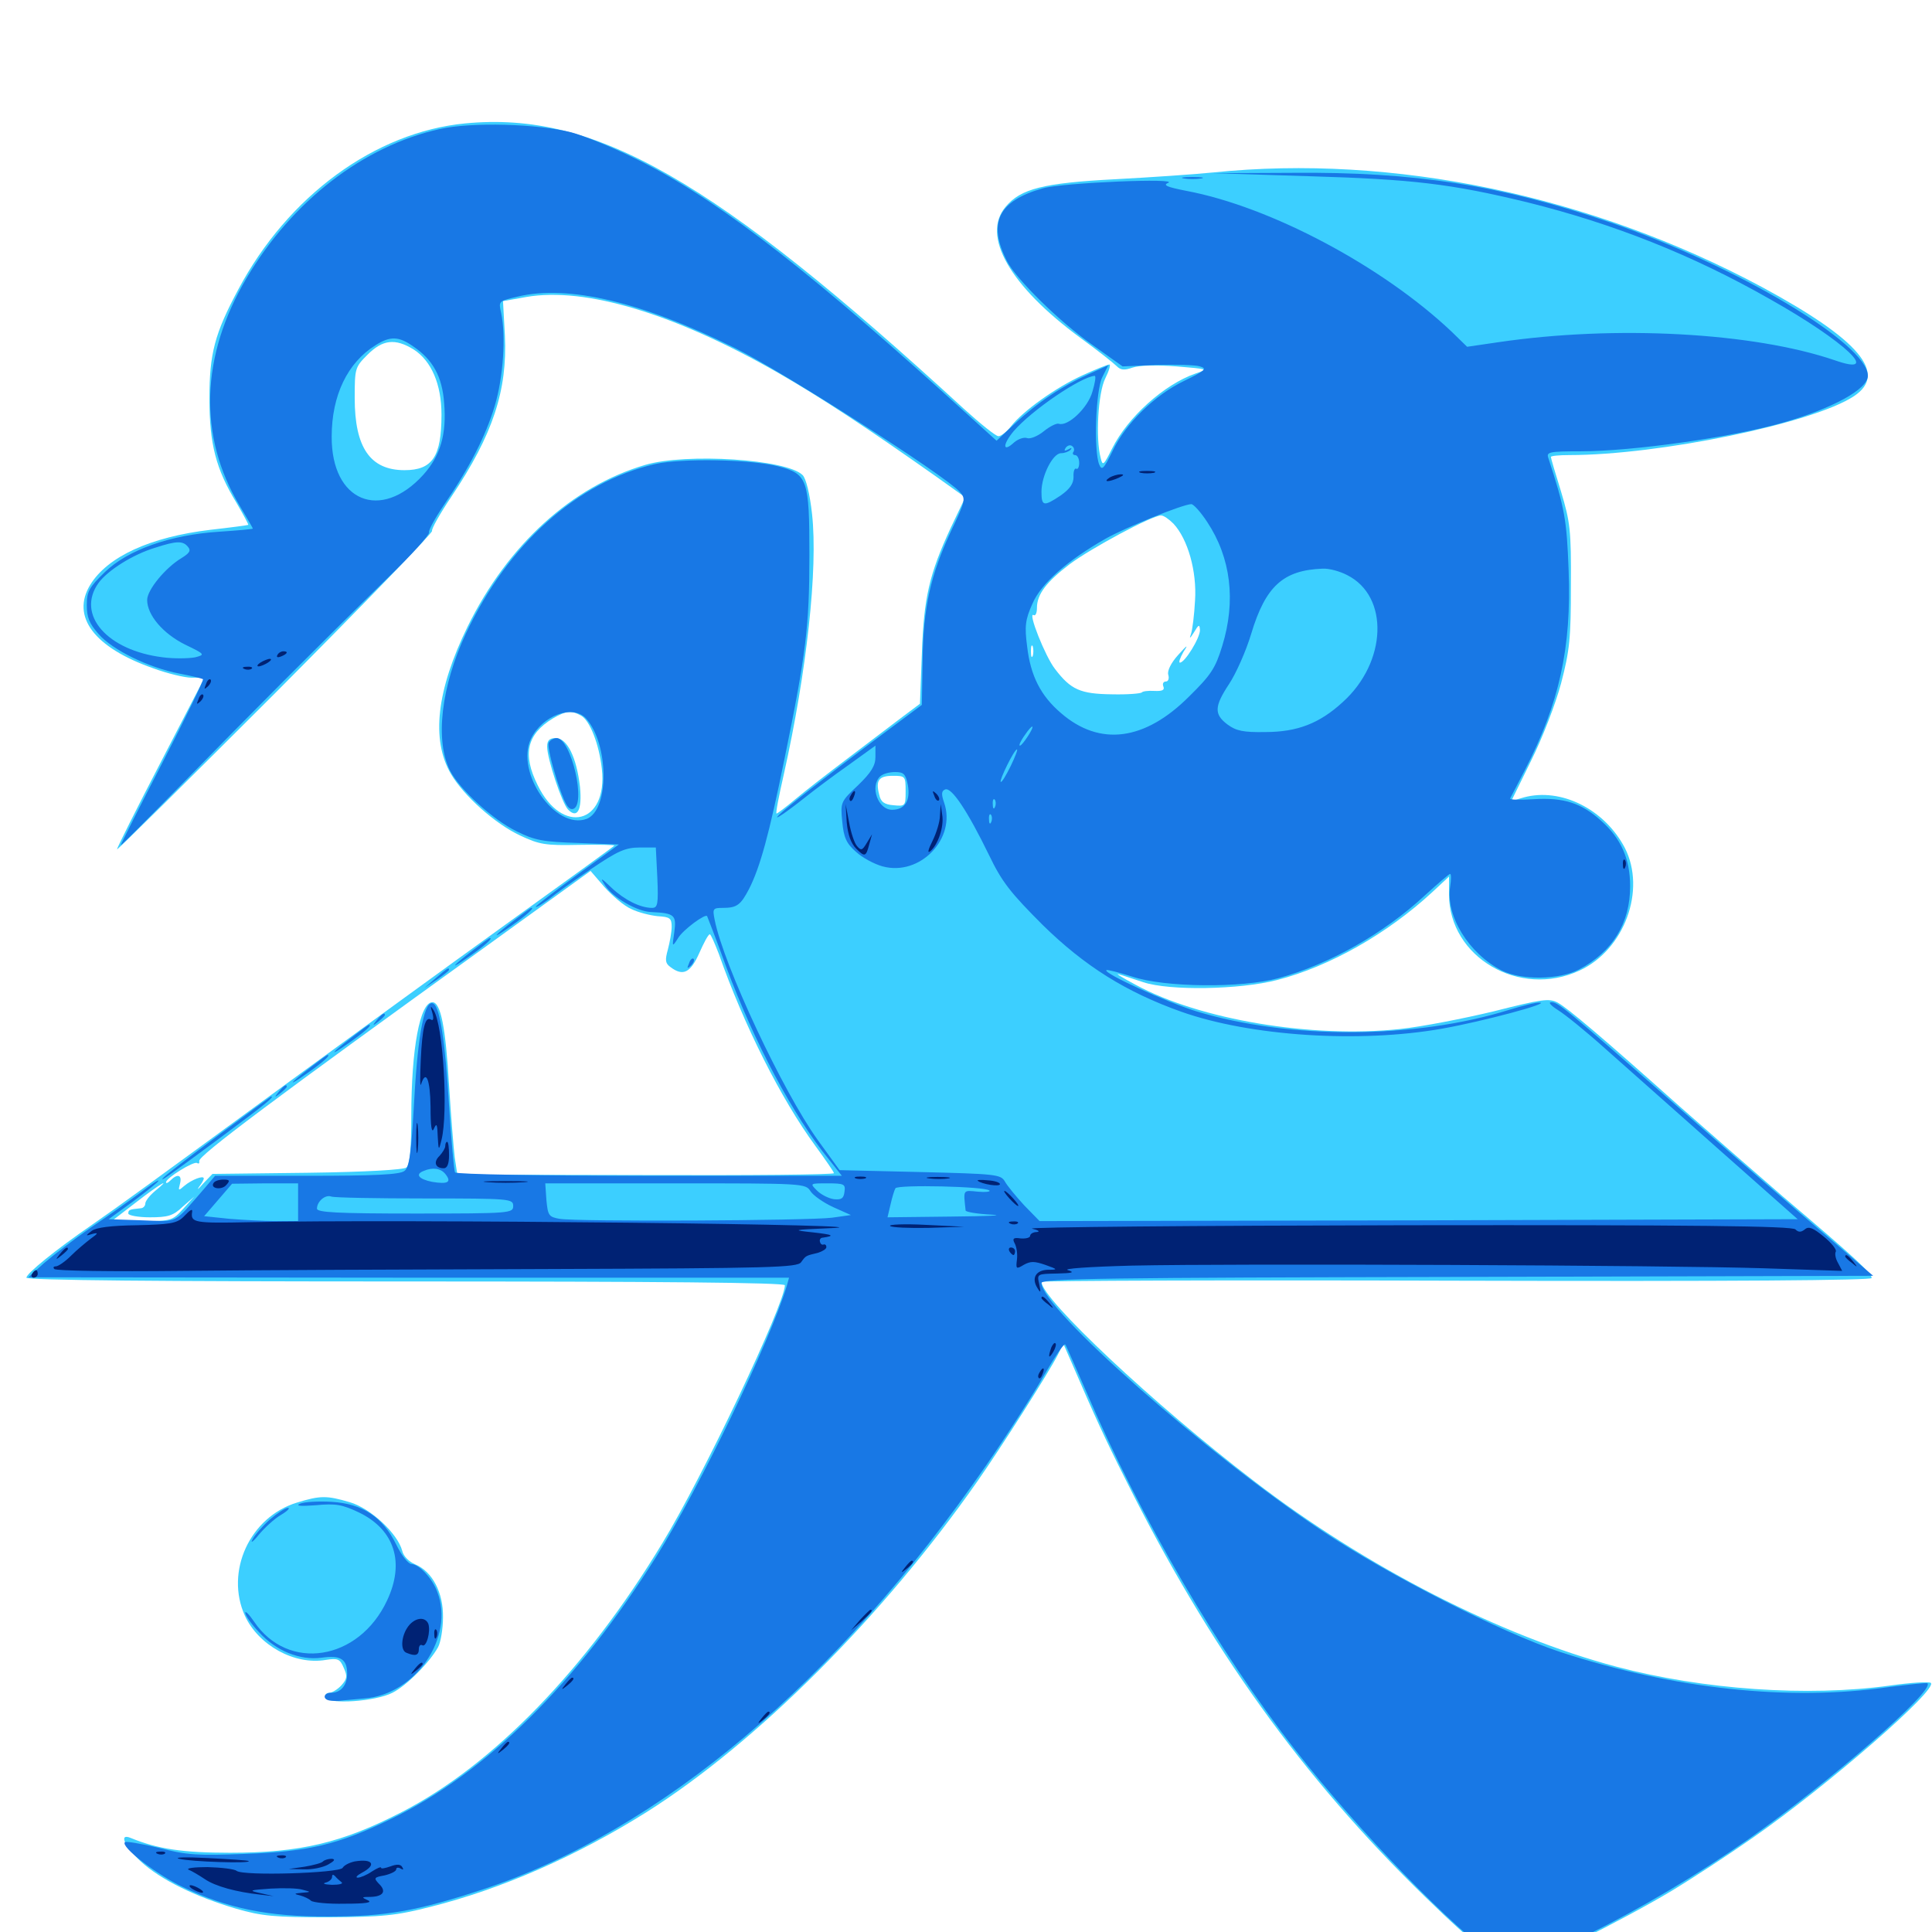 <svg xmlns="http://www.w3.org/2000/svg" viewBox="0 -1000 1000 1000">
	<path fill="#3ccfff" d="M240.82 -936.133C194.141 -931.641 149.023 -898.633 123.242 -850C111.133 -827.344 108.398 -816.992 108.398 -793.75C108.398 -770.312 111.719 -757.227 122.461 -739.648C125.977 -733.594 128.711 -728.516 128.516 -728.32C128.125 -728.125 119.336 -726.953 108.984 -725.781C77.734 -722.07 55.664 -711.914 46.68 -697.266C36.719 -680.859 48.633 -664.844 79.297 -654.102C86.719 -651.367 95.703 -649.219 99.219 -649.219H105.859L83.203 -605.469C70.703 -581.445 60.547 -561.133 60.547 -560.352C60.547 -559.766 97.461 -596.289 142.578 -641.406C187.695 -686.719 224.219 -724.414 223.633 -725.195C223.242 -726.172 227.734 -734.18 233.789 -743.164C255.078 -775 262.695 -797.852 261.328 -826.367L260.352 -844.141L272.461 -846.289C302.93 -851.562 349.219 -837.695 402.734 -807.031C425.195 -794.141 448.828 -778.516 484.57 -753.32L499.609 -742.578L491.992 -726.562C481.055 -702.93 478.125 -690.625 477.148 -661.523L476.172 -635.742L466.016 -628.125C460.547 -624.023 448.242 -614.648 438.477 -607.227C428.906 -600 416.797 -590.625 411.914 -586.523C406.836 -582.227 402.344 -578.906 401.953 -578.906C401.367 -578.906 403.125 -587.891 405.664 -599.023C417.578 -652.344 423.438 -705.469 420.312 -733.984C419.141 -744.531 417.188 -752.344 415.43 -754.102C407.227 -762.305 355.273 -765.625 333.984 -759.375C296.094 -748.242 262.891 -718.164 241.992 -675.586C225.977 -642.773 223.047 -617.188 233.398 -599.414C240.039 -588.086 256.25 -573.633 269.141 -567.578C279.102 -562.891 282.227 -562.305 299.414 -562.695C310.156 -562.891 318.359 -562.695 317.969 -562.305C317.773 -561.914 292.383 -543.555 261.719 -521.484C231.055 -499.414 183.008 -464.453 154.688 -443.75C74.023 -384.766 62.5 -376.367 47.852 -366.211C28.516 -352.93 13.672 -340.82 13.672 -338.672C13.672 -337.305 83.594 -336.719 209.961 -336.719C340.43 -336.719 406.25 -336.133 406.25 -334.766C406.25 -325 363.867 -235.742 342.773 -201.172C303.32 -135.938 255.078 -86.328 208.008 -62.109C176.953 -46.094 155.273 -41.016 119.141 -41.016C94.531 -41.016 81.641 -42.969 67.773 -48.633C61.328 -51.367 64.258 -44.531 72.852 -36.523C83.008 -27.148 100.977 -18.359 122.07 -12.109C135.547 -8.203 141.992 -7.617 169.922 -7.617C198.242 -7.812 204.688 -8.398 223.047 -13.086C259.57 -22.266 298.438 -39.258 334.766 -62.109C391.602 -98.047 456.641 -162.891 505.859 -233.203C518.164 -250.781 542.383 -288.867 547.461 -298.633L550.391 -304.492L554.492 -295.117C566.797 -266.602 571.875 -255.469 582.617 -234.18C626.172 -146.875 674.219 -79.883 737.5 -18.359C763.867 7.422 778.516 18.75 784.766 18.75C790.039 18.75 840.234 -6.25 865.234 -21.289C876.562 -28.125 895.312 -40.43 907.031 -48.633C946.289 -75.977 1002.93 -125.391 999.414 -128.906C998.633 -129.688 989.062 -129.102 978.125 -127.539C935.742 -121.68 881.836 -125.391 836.719 -137.305C776.953 -153.125 706.641 -189.062 648.828 -233.594C597.266 -273.047 539.062 -327.734 539.062 -336.523C539.062 -337.109 635.742 -337.5 753.906 -337.109C897.461 -336.719 968.75 -337.305 968.75 -338.477C968.75 -341.016 960.352 -348.828 922.852 -380.664C906.836 -394.531 882.617 -415.625 869.141 -427.539C829.102 -463.281 811.523 -478.125 806.25 -481.055C801.758 -483.398 798.047 -482.812 773.242 -476.562C757.812 -472.852 735.938 -468.555 724.609 -467.383C678.906 -462.5 620.898 -472.266 587.891 -490.234C580.859 -493.945 576.953 -496.484 579.102 -495.703C581.25 -495.117 586.914 -493.164 591.797 -491.602C605.273 -487.109 641.602 -487.695 661.133 -492.773C688.281 -499.805 717.969 -516.602 741.406 -538.281L750 -546.289V-537.109C750 -504.492 786.523 -483.203 817.578 -497.656C840.82 -508.398 852.148 -539.258 841.016 -561.133C830.469 -581.25 808.008 -592.383 788.867 -587.305L782.227 -585.352L792.383 -606.055C798.242 -617.773 805.078 -635.352 808.008 -646.289C812.5 -663.477 813.086 -669.531 813.086 -697.07C813.281 -725.586 812.695 -729.883 808.008 -745.508C805.078 -754.883 802.734 -762.891 802.734 -763.477C802.734 -764.062 807.031 -764.453 812.305 -764.453C858.594 -764.453 938.281 -780.859 959.57 -794.922C977.344 -806.641 962.305 -824.219 912.109 -851.367C823.633 -898.828 721.094 -920.312 627.93 -910.742C618.359 -909.766 595.508 -908.203 577.148 -907.227C540.039 -905.273 528.32 -902.344 520.508 -892.969C507.812 -877.93 522.656 -851.953 559.375 -825C567.969 -818.75 576.367 -812.109 577.93 -810.547C580.078 -808.398 581.836 -808.203 586.328 -809.766C589.844 -810.938 598.633 -811.133 608.984 -810.352C625.391 -808.984 625.586 -808.984 618.75 -806.641C602.539 -800.977 583.789 -784.18 575.586 -767.773C571.289 -759.18 570.703 -758.594 569.727 -762.891C566.992 -773.047 568.359 -796.68 572.07 -804.102C574.023 -808.008 575 -811.328 574.219 -811.328C573.242 -811.328 566.992 -808.789 560.156 -805.664C546.484 -799.414 529.492 -787.305 523.242 -779.297C521.094 -776.562 518.164 -774.219 516.797 -774.219C515.43 -774.219 507.422 -780.664 498.828 -788.477C369.336 -907.422 308.008 -942.578 240.82 -936.133ZM715.43 -905.664C716.602 -906.25 715.234 -906.641 711.914 -906.641C708.789 -906.641 707.617 -906.25 709.57 -905.664C711.328 -905.273 714.062 -905.273 715.43 -905.664ZM751.367 -901.953C752.148 -902.539 750.977 -903.125 748.828 -902.93C746.68 -902.93 746.094 -902.344 747.656 -901.758C749.023 -901.172 750.781 -901.367 751.367 -901.953ZM770.898 -898.047C771.68 -898.633 770.508 -899.219 768.359 -899.023C766.211 -899.023 765.625 -898.438 767.188 -897.852C768.555 -897.266 770.312 -897.461 770.898 -898.047ZM214.062 -819.141C223.242 -813.281 228.516 -801.172 228.516 -785.352C228.516 -763.672 223.828 -756.641 209.375 -756.641C191.602 -756.641 183.594 -768.359 183.594 -793.945C183.594 -809.375 183.789 -809.961 190.234 -816.406C198.047 -824.219 204.492 -825 214.062 -819.141ZM607.422 -728.906C614.844 -720.898 619.531 -704.297 618.555 -689.258C618.164 -681.836 617.188 -673.828 616.406 -671.68C615.43 -669.141 616.016 -669.531 617.969 -672.656C620.508 -676.953 620.898 -676.953 621.094 -673.828C621.094 -669.727 613.281 -657.031 610.742 -657.031C609.961 -657.031 610.742 -659.375 612.5 -662.5C615.234 -666.602 614.648 -666.406 609.766 -660.938C606.055 -656.836 604.102 -652.734 604.688 -650.781C605.273 -648.828 604.688 -647.266 603.516 -647.266C602.148 -647.266 601.562 -646.094 602.148 -644.727C602.93 -642.773 601.562 -642.188 597.461 -642.383C594.141 -642.578 591.406 -642.188 591.016 -641.602C590.43 -641.016 583.594 -640.43 575.586 -640.625C559.18 -640.82 554.297 -642.969 546.094 -653.711C541.016 -660.156 531.836 -683.398 534.961 -681.641C535.938 -681.055 536.719 -682.617 536.719 -685.352C536.719 -692.383 541.602 -698.828 553.711 -708.008C564.648 -716.211 596.289 -733.203 600.977 -733.203C602.344 -733.203 605.078 -731.25 607.422 -728.906ZM534.57 -660.547C533.984 -659.18 533.594 -660.156 533.594 -662.891C533.594 -665.625 533.984 -666.602 534.57 -665.43C534.961 -664.062 534.961 -661.719 534.57 -660.547ZM300.586 -629.688C305.273 -627.344 310.156 -614.648 311.523 -601.953C314.648 -573.438 291.016 -567.578 278.32 -593.555C270.312 -609.57 272.656 -619.922 286.133 -628.125C292.773 -632.031 295.703 -632.422 300.586 -629.688ZM468.75 -590.43C468.75 -582.812 468.555 -582.617 462.5 -583.203C457.617 -583.594 455.859 -584.961 455.078 -588.672C453.125 -596.094 454.883 -598.438 462.109 -598.438C468.555 -598.438 468.75 -598.242 468.75 -590.43ZM326.758 -529.492C330.273 -527.734 336.523 -526.172 340.43 -525.781C346.68 -525.391 347.656 -524.805 347.656 -520.312C347.656 -517.578 346.68 -512.305 345.703 -508.594C344.141 -502.93 344.336 -501.367 347.07 -499.414C353.516 -494.531 357.422 -496.484 361.914 -506.641C364.258 -511.914 366.602 -516.406 367.383 -516.406C367.969 -516.406 369.922 -511.719 372.07 -506.25C384.961 -469.531 404.297 -431.055 422.07 -406.836C427.344 -399.609 431.641 -393.359 431.641 -392.773C431.641 -391.992 387.695 -391.602 334.18 -391.797L236.719 -391.992L235.352 -400.977C234.766 -405.859 233.398 -422.656 232.422 -438.281C230.664 -468.164 228.125 -481.25 223.828 -481.25C217.383 -481.25 212.891 -457.227 212.891 -422.461C212.891 -405.078 212.109 -397.07 210.352 -395.703C208.984 -394.531 189.258 -393.359 158.984 -392.969L109.961 -392.383L105.273 -387.5C102.734 -384.57 101.758 -383.789 102.93 -385.547C104.297 -387.305 105.469 -389.258 105.469 -390.039C105.469 -391.797 99.219 -389.453 95.312 -386.133C92.383 -383.594 92.188 -383.594 93.164 -387.305C94.336 -391.797 91.992 -392.773 88.281 -389.062C86.914 -387.695 85.938 -387.305 85.938 -388.086C85.938 -390.234 100.195 -399.023 101.953 -398.047C102.93 -397.461 103.32 -397.852 103.125 -399.023C102.344 -401.562 141.992 -431.25 252.93 -511.133L305.664 -549.219L312.891 -540.82C316.992 -536.328 323.047 -531.055 326.758 -529.492ZM80.078 -383.398C77.344 -381.055 75.195 -378.32 75.195 -376.953C75.195 -375.781 74.023 -374.609 72.852 -374.609C66.992 -374.023 66.406 -373.828 66.406 -371.875C66.406 -370.898 71.484 -369.922 77.539 -369.922C86.914 -369.922 89.648 -370.703 94.531 -375.391L100.586 -380.664L94.922 -374.414C89.258 -368.164 88.672 -367.969 73.438 -367.969H57.812L70.508 -377.734C82.812 -387.305 89.648 -391.211 80.078 -383.398ZM283.203 -613.477C283.203 -607.422 290.82 -584.375 293.945 -581.055C298.828 -575.977 301.367 -580.664 300.195 -592.773C298.438 -608.008 293.555 -617.969 287.695 -617.969C284.375 -617.969 283.203 -616.797 283.203 -613.477ZM153.711 -222.266C129.297 -214.844 116.406 -186.523 126.758 -163.672C133.789 -148.438 152.344 -138.086 168.555 -140.82C174.805 -141.797 175.977 -141.406 177.93 -136.719C179.883 -132.422 179.688 -131.055 176.758 -127.734C174.805 -125.586 171.875 -123.828 170.508 -123.828C168.945 -123.828 167.969 -122.656 168.555 -121.484C169.727 -117.578 194.531 -119.336 203.125 -123.828C210.547 -127.539 222.461 -139.648 226.758 -147.461C228.125 -150 229.297 -157.031 229.297 -162.891C229.492 -175.586 223.828 -186.523 215.039 -190.234C211.719 -191.602 208.789 -194.531 208.203 -197.266C205.859 -206.25 191.797 -219.336 181.055 -222.461C169.141 -225.977 165.82 -225.977 153.711 -222.266Z"/>
	<path fill="#1878e5" d="M227.539 -933.203C188.086 -924.414 151.367 -896.094 127.734 -856.25C103.711 -815.82 102.539 -774.023 124.023 -738.281C127.734 -732.031 130.859 -726.758 130.859 -726.367C130.859 -726.172 123.047 -725.391 113.672 -724.805C88.281 -723.242 66.211 -715.43 54.297 -703.906C46.094 -695.898 44.922 -693.945 44.922 -686.719C44.922 -680.469 46.289 -677.148 50.977 -671.875C58.203 -663.477 77.344 -654.297 92.773 -651.367C99.023 -650.195 104.492 -648.828 105.078 -648.438C105.469 -647.852 96.094 -628.516 84.18 -605.469C72.266 -582.422 62.5 -563.086 62.5 -562.5C62.5 -562.109 76.758 -576.367 94.141 -594.141C128.125 -628.906 165.234 -666.211 200.781 -700.977C212.891 -712.695 222.461 -723.242 222.07 -724.414C221.68 -725.391 225.195 -731.836 229.688 -738.477C242.969 -757.812 251.367 -774.219 256.055 -789.844C260.547 -804.688 261.914 -826.172 259.375 -838.086C258.008 -844.141 258.008 -844.141 267.969 -846.484C293.945 -852.734 332.422 -843.75 380.664 -819.727C405.469 -807.422 488.867 -754.102 496.68 -745.508C500 -741.797 499.805 -741.016 492.188 -725C481.641 -702.344 477.93 -685.938 477.539 -658.398L477.148 -635.156L450.977 -615.625C426.562 -597.266 408.008 -582.812 403.32 -578.32C399.219 -574.219 407.422 -579.883 416.016 -586.719C420.898 -590.625 431.25 -598.438 439.062 -603.906L453.125 -614.062V-608.203C453.125 -603.711 450.977 -600.195 444.141 -593.555C435.156 -585.156 434.961 -584.766 435.938 -574.805C436.719 -566.406 438.086 -563.477 442.969 -559.18C446.289 -556.055 452.539 -552.734 456.836 -551.562C476.172 -546.289 495.117 -566.016 488.672 -584.57C487.109 -589.062 487.305 -590.625 489.258 -591.406C492.578 -592.578 500.781 -580.273 511.914 -557.422C518.555 -543.555 523.047 -537.891 539.648 -521.289C561.328 -500 582.812 -486.523 611.328 -476.367C647.07 -463.672 703.516 -459.961 746.484 -467.578C767.383 -471.289 803.125 -480.859 796.875 -481.055C795.312 -481.25 788.281 -479.492 781.25 -477.344C732.617 -462.109 667.383 -461.914 619.141 -476.562C603.516 -481.445 570.898 -496.289 572.656 -497.852C573.047 -498.242 579.102 -496.68 585.938 -494.531C602.734 -488.867 642.773 -488.477 661.914 -493.75C688.281 -500.977 716.211 -516.797 737.5 -536.523C744.141 -542.578 750 -547.656 750.586 -547.656C751.172 -547.656 751.172 -544.727 750.586 -541.016C748.242 -525.977 760.156 -506.445 777.344 -497.656C787.305 -492.578 807.227 -492.773 817.383 -498.242C834.766 -507.422 843.75 -522.266 843.75 -541.211C843.75 -555.469 839.062 -566.016 828.711 -575.195C818.555 -584.375 809.375 -587.305 793.75 -586.328C786.914 -585.938 781.445 -585.938 781.641 -586.719C782.031 -587.305 785.352 -593.945 789.258 -601.367C807.031 -635.742 813.477 -664.648 811.914 -704.883C810.938 -730.859 809.961 -736.914 801.367 -763.086C800.391 -766.016 801.953 -766.406 817.969 -766.406C844.922 -766.406 896.484 -773.633 922.852 -781.25C948.828 -788.672 966.797 -798.633 966.797 -805.469C966.797 -822.07 898.828 -862.5 833.203 -884.961C776.953 -904.102 732.227 -911.133 668.945 -910.547L627.93 -910.352L677.734 -908.789C731.055 -907.227 750.977 -904.883 790.43 -895.312C835.156 -884.18 875.781 -868.164 916.211 -845.117C955.078 -823.242 974.414 -804.883 949.805 -813.477C907.617 -827.93 836.133 -831.836 775.391 -822.852L759.375 -820.508L751.367 -828.32C715.43 -862.305 657.617 -892.969 614.258 -901.172C604.297 -903.125 601.758 -904.102 604.492 -905.273C611.719 -908.008 550 -905.469 539.844 -902.539C516.797 -896.094 511.133 -884.766 521.094 -865.039C525.781 -855.664 548.438 -833.398 565.43 -821.484L581.055 -810.352L599.023 -811.133C608.789 -811.328 618.75 -811.133 621.094 -810.352C625 -809.18 623.828 -808.203 613.086 -802.93C597.852 -795.703 582.422 -780.664 575.781 -766.406C571.289 -757.227 570.312 -756.25 568.945 -759.57C566.016 -766.797 567.188 -798.047 570.508 -804.688L573.633 -810.938L562.891 -806.055C549.805 -800.195 537.109 -791.797 525 -780.469L515.82 -771.875L486.914 -798.047C412.109 -865.43 366.992 -899.609 327.148 -918.75C316.406 -924.023 302.344 -929.688 295.898 -931.445C278.516 -935.938 244.141 -936.914 227.539 -933.203ZM213.867 -820.703C224.023 -813.867 228.906 -805.078 229.883 -791.406C231.25 -775.195 227.93 -764.062 219.141 -754.297C197.07 -729.883 171.484 -740.43 171.68 -774.023C171.68 -795.312 179.883 -812.305 194.336 -821.289C201.953 -826.172 206.445 -825.977 213.867 -820.703ZM565.43 -797.266C563.086 -788.867 552.734 -779.102 548.047 -780.664C546.875 -781.055 543.359 -779.297 540.234 -776.758C537.109 -774.219 533.203 -772.656 531.641 -773.242C530.078 -773.828 527.148 -772.852 525 -771.094C518.945 -765.43 518.75 -769.727 524.609 -776.758C533.984 -787.695 559.375 -804.883 566.602 -805.469C567.383 -805.469 566.797 -801.758 565.43 -797.266ZM555.664 -766.211C554.883 -765.234 555.469 -764.453 556.445 -764.453C557.617 -764.453 558.594 -762.695 558.594 -760.352C558.594 -758.203 557.812 -756.836 557.031 -757.422C556.25 -757.812 555.469 -756.055 555.664 -753.125C555.664 -749.609 553.711 -746.875 549.023 -743.555C540.234 -737.695 539.062 -737.891 539.062 -745.508C539.062 -753.711 544.922 -765.43 549.219 -765.43C550.977 -765.43 553.125 -766.211 554.102 -767.188C555.078 -768.164 554.492 -768.359 552.93 -767.383C550.977 -766.406 550.586 -766.602 551.562 -768.164C552.344 -769.336 553.906 -769.922 554.883 -769.141C555.859 -768.555 556.25 -767.188 555.664 -766.211ZM624.805 -729.883C637.109 -711.328 639.844 -689.062 632.617 -665.625C629.102 -654.102 626.758 -650.586 615.43 -639.453C592.578 -616.602 569.336 -613.477 549.219 -630.859C538.672 -639.844 533.398 -650.195 531.641 -665.43C530.273 -675.781 530.664 -679.297 534.375 -687.5C538.867 -698.047 552.539 -709.961 572.461 -721.289C583.008 -727.148 611.914 -738.867 616.602 -739.062C617.773 -739.062 621.484 -734.961 624.805 -729.883ZM97.266 -716.992C99.023 -715.039 98.047 -713.672 93.945 -711.133C85.742 -706.25 76.172 -694.727 76.172 -689.453C76.172 -681.641 84.375 -672.07 95.703 -666.406C106.25 -661.328 106.25 -661.133 100.977 -659.766C97.852 -659.18 90.43 -658.984 84.375 -659.766C55.469 -663.281 39.258 -681.836 50.977 -698.242C55.664 -704.688 68.75 -713.086 80.664 -716.602C91.406 -720.117 94.727 -720.117 97.266 -716.992ZM697.266 -702.344C719.141 -691.406 717.969 -657.227 694.922 -636.523C683.008 -625.586 671.484 -621.094 654.883 -621.094C643.555 -620.898 639.844 -621.68 635.352 -625C628.32 -630.273 628.516 -634.375 636.133 -645.898C639.648 -651.172 644.922 -662.891 647.656 -672.07C655.078 -696.68 664.258 -704.883 684.57 -705.664C687.891 -705.859 693.555 -704.297 697.266 -702.344ZM532.031 -618.945C530.273 -616.211 528.516 -614.062 527.93 -614.062C526.953 -614.062 528.906 -617.578 531.836 -621.484C535.156 -625.781 535.352 -624.023 532.031 -618.945ZM523.047 -603.32C520.703 -598.633 518.555 -594.922 517.969 -595.312C517.188 -596.289 525 -612.109 526.367 -612.109C526.953 -612.109 525.391 -608.203 523.047 -603.32ZM469.922 -593.555C471.289 -585.547 468.359 -580.859 461.719 -580.859C454.492 -580.859 450.195 -592.773 455.469 -598.047C456.836 -599.414 460.156 -600.391 463.281 -600.391C467.773 -600.391 468.75 -599.414 469.922 -593.555ZM515.039 -582.422C514.453 -580.859 513.867 -581.445 513.867 -583.594C513.672 -585.742 514.258 -586.914 514.844 -586.133C515.43 -585.547 515.625 -583.789 515.039 -582.422ZM513.086 -574.609C512.5 -573.047 511.914 -573.633 511.914 -575.781C511.719 -577.93 512.305 -579.102 512.891 -578.32C513.477 -577.734 513.672 -575.977 513.086 -574.609ZM612.891 -907.617C610.352 -908.008 612.305 -908.398 617.188 -908.398C622.07 -908.398 624.023 -908.008 621.68 -907.617C619.141 -907.227 615.234 -907.227 612.891 -907.617ZM338.867 -759.766C298.633 -750.391 263.086 -718.555 241.211 -672.266C228.32 -644.727 225 -616.602 233.008 -600.977C238.086 -591.211 255.273 -575.586 267.383 -569.727C276.758 -565.039 281.055 -564.258 299.414 -563.672L320.312 -562.891L298.828 -547.266C287.109 -538.672 277.344 -531.25 277.344 -530.664C277.344 -530.078 280.273 -531.836 283.789 -534.375C287.109 -537.109 297.266 -544.336 306.25 -550.391C319.727 -559.57 323.828 -561.328 331.055 -561.328H339.453L340.234 -545.703C340.82 -532.031 340.43 -530.078 337.5 -530.078C331.445 -530.078 323.242 -534.18 316.602 -540.43C310.938 -545.898 310.352 -546.094 313.281 -541.602C317.188 -535.547 329.688 -528.125 337.109 -527.93C349.219 -527.344 350.195 -526.367 349.023 -517.578C347.852 -509.766 347.852 -509.57 350.977 -514.453C353.516 -518.75 365.234 -527.344 366.016 -525.781C366.211 -525.391 370.703 -513.867 375.781 -499.805C390.625 -459.961 410.547 -422.461 429.102 -399.805L435.742 -391.406H336.133C280.664 -391.406 236.133 -392.188 235.547 -393.164C234.961 -394.141 233.594 -409.766 232.422 -427.734C230.469 -460.742 227.734 -478.32 224.414 -480.469C219.922 -483.203 216.406 -466.016 214.453 -431.445C212.891 -403.32 211.914 -395.898 209.375 -393.945C207.031 -391.992 193.75 -391.406 158.789 -391.406H111.328L106.055 -385.156C89.258 -365.82 92.773 -367.773 73.633 -368.359L56.25 -368.945L69.141 -378.32C76.172 -383.594 82.031 -388.281 82.031 -388.867C82.031 -389.453 77.93 -386.719 72.852 -382.812C67.578 -378.906 56.055 -370.703 47.07 -364.648C38.086 -358.398 27.148 -350 22.656 -346.094L14.648 -338.867L211.523 -338.672H408.398L407.227 -334.375C398.438 -305.469 362.5 -230.859 339.844 -194.531C298.633 -128.906 251.562 -82.227 202.148 -58.398C175.195 -45.312 159.961 -41.602 126.953 -40.43C102.148 -39.453 96.484 -39.844 82.227 -43.555C73.047 -45.703 65.234 -47.07 64.648 -46.484C62.305 -44.141 81.055 -29.688 94.727 -23.242C117.383 -12.305 139.062 -7.812 169.922 -8.008C200.195 -8.008 216.211 -10.938 250.586 -22.266C341.992 -52.734 432.812 -129.297 510.352 -241.406C521.289 -257.227 534.766 -278.32 540.234 -287.891C545.898 -297.656 550.781 -304.883 551.367 -304.102C551.953 -303.32 556.836 -291.992 562.5 -279.102C590.039 -214.844 630.859 -144.922 670.508 -94.141C703.32 -51.953 753.125 -0.781 775.781 14.453C784.57 20.117 783.398 20.508 820.703 1.953C849.805 -12.5 878.125 -29.297 905.273 -48.242C946.484 -77.148 1001.562 -125 997.656 -128.711C997.266 -129.102 988.281 -128.125 977.539 -126.758C925.781 -119.336 866.211 -125.781 807.617 -144.922C777.344 -154.883 718.945 -184.57 684.375 -207.617C624.414 -247.461 539.062 -322.852 539.062 -335.938C539.062 -338.281 575 -338.672 754.297 -339.062L969.531 -339.648L943.359 -362.109C928.906 -374.414 895.898 -402.93 870.117 -425.586C808.398 -479.688 806.445 -481.25 802.93 -481.25C801.172 -481.25 802.734 -479.492 806.445 -477.148C809.961 -475 821.094 -466.016 830.859 -457.227C840.82 -448.438 867.188 -425 889.648 -405.078L930.469 -368.945L734.375 -368.359L538.086 -367.969L530.078 -376.172C525.781 -380.859 521.289 -386.328 520.117 -388.477C517.969 -392.188 515.234 -392.383 476.172 -393.359L434.57 -394.336L423.242 -409.961C405.273 -434.961 374.609 -500.195 369.922 -523.828C368.75 -529.688 368.945 -530.078 374.219 -530.078C381.445 -530.078 383.398 -531.641 387.695 -539.844C393.359 -550.977 398.047 -567.773 406.055 -607.227C417.188 -661.523 418.945 -675.781 418.945 -712.695C418.945 -751.953 417.969 -754.688 402.93 -758.594C388.672 -762.305 352.539 -762.891 338.867 -759.766ZM303.32 -628.125C315.234 -614.844 315.43 -580.859 303.711 -576.172C287.5 -570.117 266.602 -600.195 274.805 -617.578C280.664 -629.688 296.484 -635.547 303.32 -628.125ZM230.469 -392.383C233.984 -388.086 231.836 -386.914 223.633 -388.281C216.797 -389.648 214.648 -392.188 219.336 -393.945C223.828 -395.898 228.125 -395.312 230.469 -392.383ZM154.297 -377.734V-367.969H143.164C136.914 -367.969 125.977 -368.555 118.75 -369.141L105.664 -370.508L112.891 -378.906L120.117 -387.305L137.305 -387.5H154.297ZM419.531 -383.398C420.898 -381.25 426.172 -377.539 431.25 -375.195L440.43 -371.094L430.664 -369.727C418.75 -368.164 298.438 -367.578 289.648 -369.141C283.984 -370.117 283.594 -370.898 282.812 -378.906L282.227 -387.5H349.609C415.82 -387.5 416.992 -387.5 419.531 -383.398ZM437.109 -383.203C436.719 -379.688 435.547 -378.906 431.641 -379.297C428.906 -379.688 425 -381.641 422.852 -383.789C419.141 -387.5 419.141 -387.5 428.32 -387.5C436.914 -387.5 437.695 -387.109 437.109 -383.203ZM512.109 -383.789C512.891 -383.203 510.156 -382.812 506.055 -383.203C498.242 -383.984 498.633 -384.375 499.805 -373.438C500 -372.656 505.859 -371.68 513.281 -371.289C520.508 -370.898 511.328 -370.508 492.969 -370.312L459.375 -369.922L460.938 -376.562C461.719 -380.078 462.891 -383.984 463.477 -384.961C464.844 -386.914 509.961 -385.938 512.109 -383.789ZM221.68 -384.375C223.828 -384.766 217.969 -385.156 208.594 -385.352C199.219 -385.352 191.211 -384.766 190.625 -383.984C189.844 -382.617 212.305 -382.812 221.68 -384.375ZM259.375 -384.18C263.281 -384.57 259.57 -384.961 250.977 -384.961C242.383 -384.961 239.062 -384.57 243.75 -384.18C248.242 -383.789 255.273 -383.789 259.375 -384.18ZM219.922 -379.688C264.258 -379.688 265.625 -379.492 265.625 -375.781C265.625 -372.07 264.258 -371.875 214.844 -371.875C174.414 -371.875 164.062 -372.461 164.062 -374.414C164.062 -378.125 168.359 -381.836 171.484 -380.664C173.047 -380.078 194.727 -379.688 219.922 -379.688ZM283.984 -615.43C283.398 -613.867 285.352 -605.469 288.086 -596.68C292.188 -584.18 293.945 -580.859 296.484 -581.25C303.711 -582.812 295.703 -617.969 288.086 -617.969C286.523 -617.969 284.57 -616.797 283.984 -615.43ZM266.602 -524.023C255.078 -515.234 253.516 -512.891 264.258 -520.508C272.461 -526.172 276.953 -530.273 275 -530.078C274.609 -530.078 270.898 -527.344 266.602 -524.023ZM245.117 -508.398C233.594 -499.609 232.031 -497.266 242.773 -504.883C250.977 -510.547 255.469 -514.648 253.516 -514.453C253.125 -514.453 249.414 -511.719 245.117 -508.398ZM356.641 -501.367C355.469 -498.633 355.664 -498.438 357.617 -500.195C358.984 -501.562 359.57 -503.125 358.984 -503.711C358.398 -504.297 357.227 -503.32 356.641 -501.367ZM225.586 -493.75L219.727 -488.672L226.172 -492.969C229.492 -495.312 232.422 -497.461 232.422 -498.047C232.422 -499.414 231.641 -499.023 225.586 -493.75ZM195.117 -472.07C192.578 -468.945 192.773 -468.75 195.898 -471.289C197.656 -472.656 199.219 -474.219 199.219 -474.609C199.219 -476.172 197.656 -475.195 195.117 -472.07ZM182.617 -463.477C171.094 -454.688 169.531 -452.344 180.273 -459.961C188.477 -465.625 192.969 -469.727 191.016 -469.531C190.625 -469.531 186.914 -466.797 182.617 -463.477ZM161.133 -447.852C149.609 -439.062 148.047 -436.719 158.789 -444.336C166.992 -450 171.484 -454.102 169.531 -453.906C169.141 -453.906 165.43 -451.172 161.133 -447.852ZM144.336 -434.961C141.797 -431.836 141.992 -431.641 145.117 -434.18C146.875 -435.547 148.438 -437.109 148.438 -437.5C148.438 -439.062 146.875 -438.086 144.336 -434.961ZM112.891 -412.305C98.242 -401.367 85.547 -391.602 84.57 -390.43C82.422 -387.891 84.961 -389.648 114.844 -411.719C137.109 -428.32 142.578 -432.617 140.234 -432.422C139.844 -432.227 127.539 -423.242 112.891 -412.305ZM155.273 -221.68C152.734 -220.508 155.664 -220.312 163.477 -220.898C173.828 -221.875 177.148 -221.289 186.133 -216.992C204.297 -208.008 209.57 -191.211 200.391 -171.68C185.742 -140.234 149.023 -134.57 131.445 -160.742C128.906 -164.453 126.953 -166.406 126.953 -165.234C126.953 -163.867 130.078 -159.375 133.984 -155.273C142.773 -145.508 155.273 -140.43 166.602 -141.992C176.367 -143.359 179.688 -141.211 179.688 -133.594C179.688 -127.734 176.367 -123.828 171.484 -123.828C166.992 -123.828 166.797 -119.922 171.484 -119.727C173.242 -119.531 175.586 -119.531 176.367 -119.727C177.344 -119.922 182.812 -120.312 188.672 -120.898C215.039 -122.852 235.352 -152.539 226.367 -175.977C223.828 -183.008 216.992 -190.234 213.086 -190.43C211.328 -190.43 207.812 -194.922 205.078 -200.586C198.047 -214.844 187.695 -221.68 171.68 -222.656C164.844 -223.047 157.422 -222.656 155.273 -221.68ZM139.648 -213.477C135.742 -209.961 131.836 -205.469 130.664 -203.125C129.492 -200.977 131.055 -201.953 133.984 -205.664C136.914 -209.18 141.992 -213.867 145.312 -215.82C148.633 -217.773 150.391 -219.531 149.023 -219.531C147.656 -219.531 143.555 -216.797 139.648 -213.477Z"/>
	<path fill="#002274" d="M590.43 -755.273C588.477 -755.859 590.039 -756.25 593.75 -756.25C597.461 -756.25 599.023 -755.859 597.266 -755.273C595.312 -754.883 592.188 -754.883 590.43 -755.273ZM574.219 -752.734C570.703 -750.391 573.828 -750.391 579.102 -752.734C581.641 -753.906 582.031 -754.492 580.078 -754.492C578.516 -754.492 575.781 -753.711 574.219 -752.734ZM143.555 -660.938C142.969 -659.766 143.75 -659.57 145.312 -660.156C148.828 -661.523 149.414 -662.891 146.68 -662.891C145.508 -662.891 144.141 -662.109 143.555 -660.938ZM134.766 -657.031C133.203 -656.055 132.812 -655.078 133.789 -655.078C134.961 -655.078 137.109 -656.055 138.672 -657.031C140.234 -658.008 140.82 -658.984 139.648 -658.984C138.672 -658.984 136.328 -658.008 134.766 -657.031ZM126.562 -653.711C125 -654.297 125.586 -654.883 127.734 -654.883C129.883 -655.078 131.055 -654.492 130.273 -653.906C129.688 -653.32 127.93 -653.125 126.562 -653.711ZM106.641 -645.898C105.469 -643.164 105.664 -642.969 107.617 -644.727C108.984 -646.094 109.57 -647.656 108.984 -648.242C108.398 -648.828 107.227 -647.852 106.641 -645.898ZM102.734 -638.086C101.562 -635.352 101.758 -635.156 103.711 -636.914C105.078 -638.281 105.664 -639.844 105.078 -640.43C104.492 -641.016 103.32 -640.039 102.734 -638.086ZM440.43 -588.477C439.648 -587.305 439.453 -586.133 440.039 -585.547C440.43 -584.961 441.406 -585.938 441.992 -587.695C443.359 -591.016 442.188 -591.602 440.43 -588.477ZM483.594 -588.086C484.18 -586.133 485.352 -585.156 485.938 -585.742C486.523 -586.328 485.938 -587.891 484.57 -589.258C482.617 -591.016 482.422 -590.82 483.594 -588.086ZM438.281 -574.219C438.867 -567.969 440.43 -563.477 443.164 -560.742C447.656 -556.25 448.242 -556.445 450 -563.281L451.367 -568.164L448.633 -563.672C446.289 -559.766 445.703 -559.57 443.555 -562.109C442.188 -563.672 440.43 -569.141 439.453 -574.414L437.695 -583.789ZM486.523 -577.93C486.523 -574.609 484.57 -568.555 482.617 -564.648C480.469 -560.352 479.883 -558.203 481.445 -559.375C485.547 -562.695 488.672 -572.07 487.695 -578.125L486.914 -583.789ZM840.039 -552.344C840.039 -550.195 840.625 -549.609 841.211 -551.172C841.797 -552.539 841.602 -554.297 841.016 -554.883C840.43 -555.664 839.844 -554.492 840.039 -552.344ZM223.828 -475.586C224.609 -472.656 224.219 -471.484 223.047 -472.266C220.117 -474.023 218.555 -468.359 217.773 -450.977C217.383 -442.383 217.383 -436.914 217.969 -438.867C220.508 -446.68 222.656 -441.211 222.852 -427.148C222.852 -416.797 223.438 -413.086 224.609 -415.82C225.977 -418.945 226.367 -418.164 226.562 -411.914C226.953 -404.297 227.148 -404.297 228.516 -409.961C232.031 -424.023 229.492 -469.336 224.414 -477.148C222.852 -479.688 222.656 -479.297 223.828 -475.586ZM215.43 -410.938C215.43 -403.906 215.82 -401.172 216.211 -404.688C216.602 -408.008 216.602 -413.867 216.211 -417.383C215.82 -420.703 215.43 -417.969 215.43 -410.938ZM230.469 -406.836C230.469 -405.664 229.102 -403.516 227.539 -401.758C224.219 -398.633 225.195 -395.312 229.688 -395.312C231.445 -395.312 232.422 -397.461 232.422 -402.148C232.422 -405.859 232.031 -408.984 231.445 -408.984C230.859 -408.984 230.469 -408.008 230.469 -406.836ZM442.969 -390.039C441.602 -390.625 442.578 -391.016 445.312 -391.016C448.047 -391.016 449.023 -390.625 447.852 -390.039C446.484 -389.648 444.141 -389.648 442.969 -390.039ZM481.055 -390.039C477.93 -390.43 480.078 -390.82 485.352 -390.82C490.82 -390.82 493.164 -390.43 490.82 -390.039C488.281 -389.648 483.984 -389.648 481.055 -390.039ZM110.547 -387.695C108.594 -384.766 114.844 -383.789 117.188 -386.719C119.141 -388.867 118.945 -389.453 115.625 -389.453C113.281 -389.453 111.133 -388.672 110.547 -387.695ZM252.539 -388.086C247.266 -388.477 251.562 -388.672 261.719 -388.672C271.875 -388.672 276.172 -388.477 271.094 -388.086C265.82 -387.695 257.617 -387.695 252.539 -388.086ZM506.055 -388.867C505.469 -389.258 507.812 -389.453 511.328 -389.062C514.844 -388.867 517.578 -387.891 517.578 -387.109C517.578 -385.547 508.008 -387.109 506.055 -388.867ZM522.461 -379.688C524.414 -377.539 526.367 -375.781 526.953 -375.781C527.539 -375.781 526.367 -377.539 524.414 -379.688C522.461 -381.836 520.508 -383.594 519.922 -383.594C519.336 -383.594 520.508 -381.836 522.461 -379.688ZM94.727 -369.922C91.406 -366.797 87.695 -366.211 70.898 -365.82C57.227 -365.625 49.805 -364.648 47.461 -362.891C44.141 -360.352 44.141 -360.156 47.852 -361.328C50.977 -362.109 50.977 -361.719 46.875 -358.789C44.336 -356.836 39.648 -352.93 36.719 -350C33.594 -346.875 30.078 -344.531 28.906 -344.531C27.734 -344.531 27.344 -343.945 28.125 -343.164C28.906 -342.188 58.398 -341.797 93.359 -342.188C128.516 -342.578 214.648 -342.969 284.766 -343.164C399.219 -343.555 412.695 -343.945 414.648 -346.68C417.188 -350.195 416.992 -350 423.438 -351.562C425.781 -352.344 427.734 -353.516 427.734 -354.492C427.734 -355.469 427.148 -356.055 426.367 -355.859C425.391 -355.469 424.609 -356.25 424.414 -357.227C424.023 -358.398 424.805 -359.375 425.781 -359.375C432.422 -360.352 431.25 -360.938 420.898 -362.109C409.766 -363.281 409.961 -363.477 428.711 -364.258C477.148 -366.016 203.711 -369.141 128.516 -367.383C100.977 -366.797 98.633 -367.188 99.414 -372.461C99.805 -374.609 98.828 -374.219 94.727 -369.922ZM460.742 -365.43C459.766 -366.211 468.164 -366.602 479.102 -366.016L499.023 -365.039L480.664 -364.453C470.508 -364.258 461.523 -364.648 460.742 -365.43ZM523.047 -366.602C521.484 -367.188 522.07 -367.773 524.219 -367.773C526.367 -367.969 527.539 -367.383 526.758 -366.797C526.172 -366.211 524.414 -366.016 523.047 -366.602ZM534.18 -364.062C537.5 -363.281 538.477 -362.5 536.719 -362.305C534.766 -362.305 533.203 -361.328 533.203 -360.352C533.203 -359.375 531.055 -358.789 528.32 -358.984C524.609 -359.57 523.828 -358.984 525.195 -356.445C526.172 -354.688 526.758 -350.977 526.367 -348.047C525.781 -343.164 525.977 -342.969 529.883 -345.312C533.398 -347.266 535.352 -347.266 541.016 -345.312C547.656 -342.969 547.656 -342.773 542.383 -342.773C536.133 -342.578 533.789 -338.477 536.914 -333.398C538.672 -330.469 538.867 -330.859 537.891 -335.352C536.719 -340.625 536.719 -340.625 547.07 -340.82C555.273 -341.016 556.445 -341.406 552.734 -342.578C549.805 -343.359 563.672 -344.336 585.938 -344.922C639.453 -346.094 863.867 -345.117 912.695 -343.555L953.516 -342.188L951.367 -346.289C950 -348.633 949.609 -351.172 950.195 -352.148C950.781 -353.125 948.047 -356.641 943.945 -359.961C938.477 -364.453 936.133 -365.43 934.18 -363.672C932.227 -362.109 930.859 -362.109 929.297 -363.672C927.539 -365.43 876.367 -366.016 727.734 -365.82C617.969 -365.625 531.055 -364.844 534.18 -364.062ZM31.055 -350.977C28.516 -347.852 28.711 -347.656 31.836 -350.195C33.594 -351.562 35.156 -353.125 35.156 -353.516C35.156 -355.078 33.594 -354.102 31.055 -350.977ZM522.461 -352.344C523.047 -351.367 524.023 -350.391 524.609 -350.391C525 -350.391 525.391 -351.367 525.391 -352.344C525.391 -353.516 524.414 -354.297 523.242 -354.297C522.266 -354.297 521.875 -353.516 522.461 -352.344ZM955.078 -349.609C955.078 -349.219 956.641 -347.656 958.594 -346.289C961.523 -343.75 961.719 -343.945 959.18 -347.07C956.641 -350.195 955.078 -351.172 955.078 -349.609ZM16.602 -340.625C16.016 -339.648 16.406 -338.672 17.383 -338.672C18.555 -338.672 19.531 -339.648 19.531 -340.625C19.531 -341.797 19.141 -342.578 18.75 -342.578C18.164 -342.578 17.188 -341.797 16.602 -340.625ZM539.062 -328.125C539.062 -327.734 540.625 -326.172 542.578 -324.805C545.508 -322.266 545.703 -322.461 543.164 -325.586C540.625 -328.711 539.062 -329.688 539.062 -328.125ZM544.141 -302.539C542.383 -297.461 542.773 -296.289 545.117 -300.195C546.289 -302.148 546.875 -304.297 546.289 -304.688C545.898 -305.273 544.922 -304.297 544.141 -302.539ZM538.086 -289.648C537.305 -288.477 537.109 -287.305 537.695 -286.719C538.086 -286.133 539.062 -287.109 539.648 -288.867C541.016 -292.188 539.844 -292.773 538.086 -289.648ZM468.555 -188.867C466.016 -185.742 466.211 -185.547 469.336 -188.086C472.461 -190.625 473.438 -192.188 471.875 -192.188C471.484 -192.188 469.922 -190.625 468.555 -188.867ZM445.117 -161.523L440.43 -156.055L445.898 -160.742C450.781 -165.234 452.148 -166.797 450.586 -166.797C450.195 -166.797 447.852 -164.453 445.117 -161.523ZM212.109 -159.18C207.812 -154.492 206.836 -145.898 210.352 -144.531C215.039 -142.578 216.797 -143.164 216.797 -146.484C216.797 -148.047 217.578 -149.023 218.555 -148.438C220.703 -147.07 223.047 -155.664 221.68 -159.57C220.117 -163.086 215.625 -162.891 212.109 -159.18ZM224.805 -153.906C224.805 -151.758 225.391 -151.172 225.977 -152.734C226.562 -154.102 226.367 -155.859 225.781 -156.445C225.195 -157.227 224.609 -156.055 224.805 -153.906ZM214.648 -136.133C212.109 -133.008 212.305 -132.812 215.43 -135.352C217.188 -136.719 218.75 -138.281 218.75 -138.672C218.75 -140.234 217.188 -139.258 214.648 -136.133ZM292.773 -128.32C290.234 -125.195 290.43 -125 293.555 -127.539C296.68 -130.078 297.656 -131.641 296.094 -131.641C295.703 -131.641 294.141 -130.078 292.773 -128.32ZM394.336 -110.742C391.797 -107.617 391.992 -107.422 395.117 -109.961C398.242 -112.5 399.219 -114.062 397.656 -114.062C397.266 -114.062 395.703 -112.5 394.336 -110.742ZM259.57 -95.117C257.031 -91.992 257.227 -91.797 260.352 -94.336C263.477 -96.875 264.453 -98.438 262.891 -98.438C262.5 -98.438 260.938 -96.875 259.57 -95.117ZM81.641 -40.43C80.078 -41.016 80.664 -41.602 82.812 -41.602C84.961 -41.797 86.133 -41.211 85.352 -40.625C84.766 -40.039 83.008 -39.844 81.641 -40.43ZM92.773 -37.891C89.648 -38.672 96.094 -38.867 107.422 -38.281C118.75 -37.695 128.32 -37.109 128.711 -36.719C130.273 -35.352 98.828 -36.328 92.773 -37.891ZM144.141 -38.477C142.578 -39.062 143.164 -39.648 145.312 -39.648C147.461 -39.844 148.633 -39.258 147.852 -38.672C147.266 -38.086 145.508 -37.891 144.141 -38.477ZM167.188 -36.523C166.602 -35.742 162.305 -34.57 157.617 -33.789L149.414 -32.617L157.227 -32.422C161.523 -32.227 167.188 -33.398 169.922 -34.961C173.047 -36.719 173.828 -37.695 171.68 -37.891C169.922 -37.891 167.969 -37.305 167.188 -36.523ZM183.594 -36.523C180.859 -35.938 178.125 -34.57 177.344 -33.203C175.586 -30.469 125.977 -28.906 122.461 -31.641C121.289 -32.617 114.453 -33.398 107.422 -33.594C100.391 -33.594 96.094 -33.008 97.656 -32.227C99.219 -31.641 103.125 -29.297 106.055 -27.344C111.523 -23.633 122.266 -20.703 134.766 -19.336L141.602 -18.555L134.766 -20.117C128.516 -21.484 128.906 -21.68 140.039 -22.461C146.875 -22.852 154.297 -22.656 156.641 -21.875C161.133 -20.703 161.133 -20.703 156.25 -20.312C152.148 -19.922 151.953 -19.727 155.273 -18.945C157.422 -18.359 159.961 -17.188 160.938 -16.211C162.109 -15.234 169.922 -14.453 178.516 -14.648C189.258 -14.648 192.969 -15.234 190.43 -16.406C186.914 -17.969 187.109 -18.164 191.797 -18.164C198.438 -18.359 200.195 -21.094 196.094 -25C193.359 -27.93 193.555 -28.32 199.023 -29.297C202.344 -30.078 205.078 -31.445 205.078 -32.422C205.078 -33.398 206.055 -33.594 207.422 -32.812C208.789 -32.031 208.984 -32.227 208.203 -33.594C207.422 -35.156 205.273 -35.156 202.148 -33.984C199.414 -33.008 197.266 -32.617 197.266 -33.203C197.266 -33.984 195.117 -33.008 192.383 -31.25C189.844 -29.492 186.523 -28.125 185.156 -28.125C183.789 -28.125 184.766 -29.297 187.305 -30.664C195.117 -34.766 192.969 -38.086 183.594 -36.523ZM176.758 -25.781C177.93 -25 175.586 -24.414 171.875 -24.414C168.164 -24.609 166.602 -25 168.555 -25.586C170.312 -25.977 171.875 -27.344 171.875 -28.516C171.875 -29.883 172.461 -29.883 173.438 -28.906C174.219 -27.93 175.781 -26.562 176.758 -25.781ZM99.609 -22.266C101.172 -21.289 103.516 -20.312 104.492 -20.312C105.664 -20.312 105.078 -21.289 103.516 -22.266C101.953 -23.242 99.805 -24.219 98.633 -24.219C97.656 -24.219 98.047 -23.242 99.609 -22.266Z"/>
</svg>